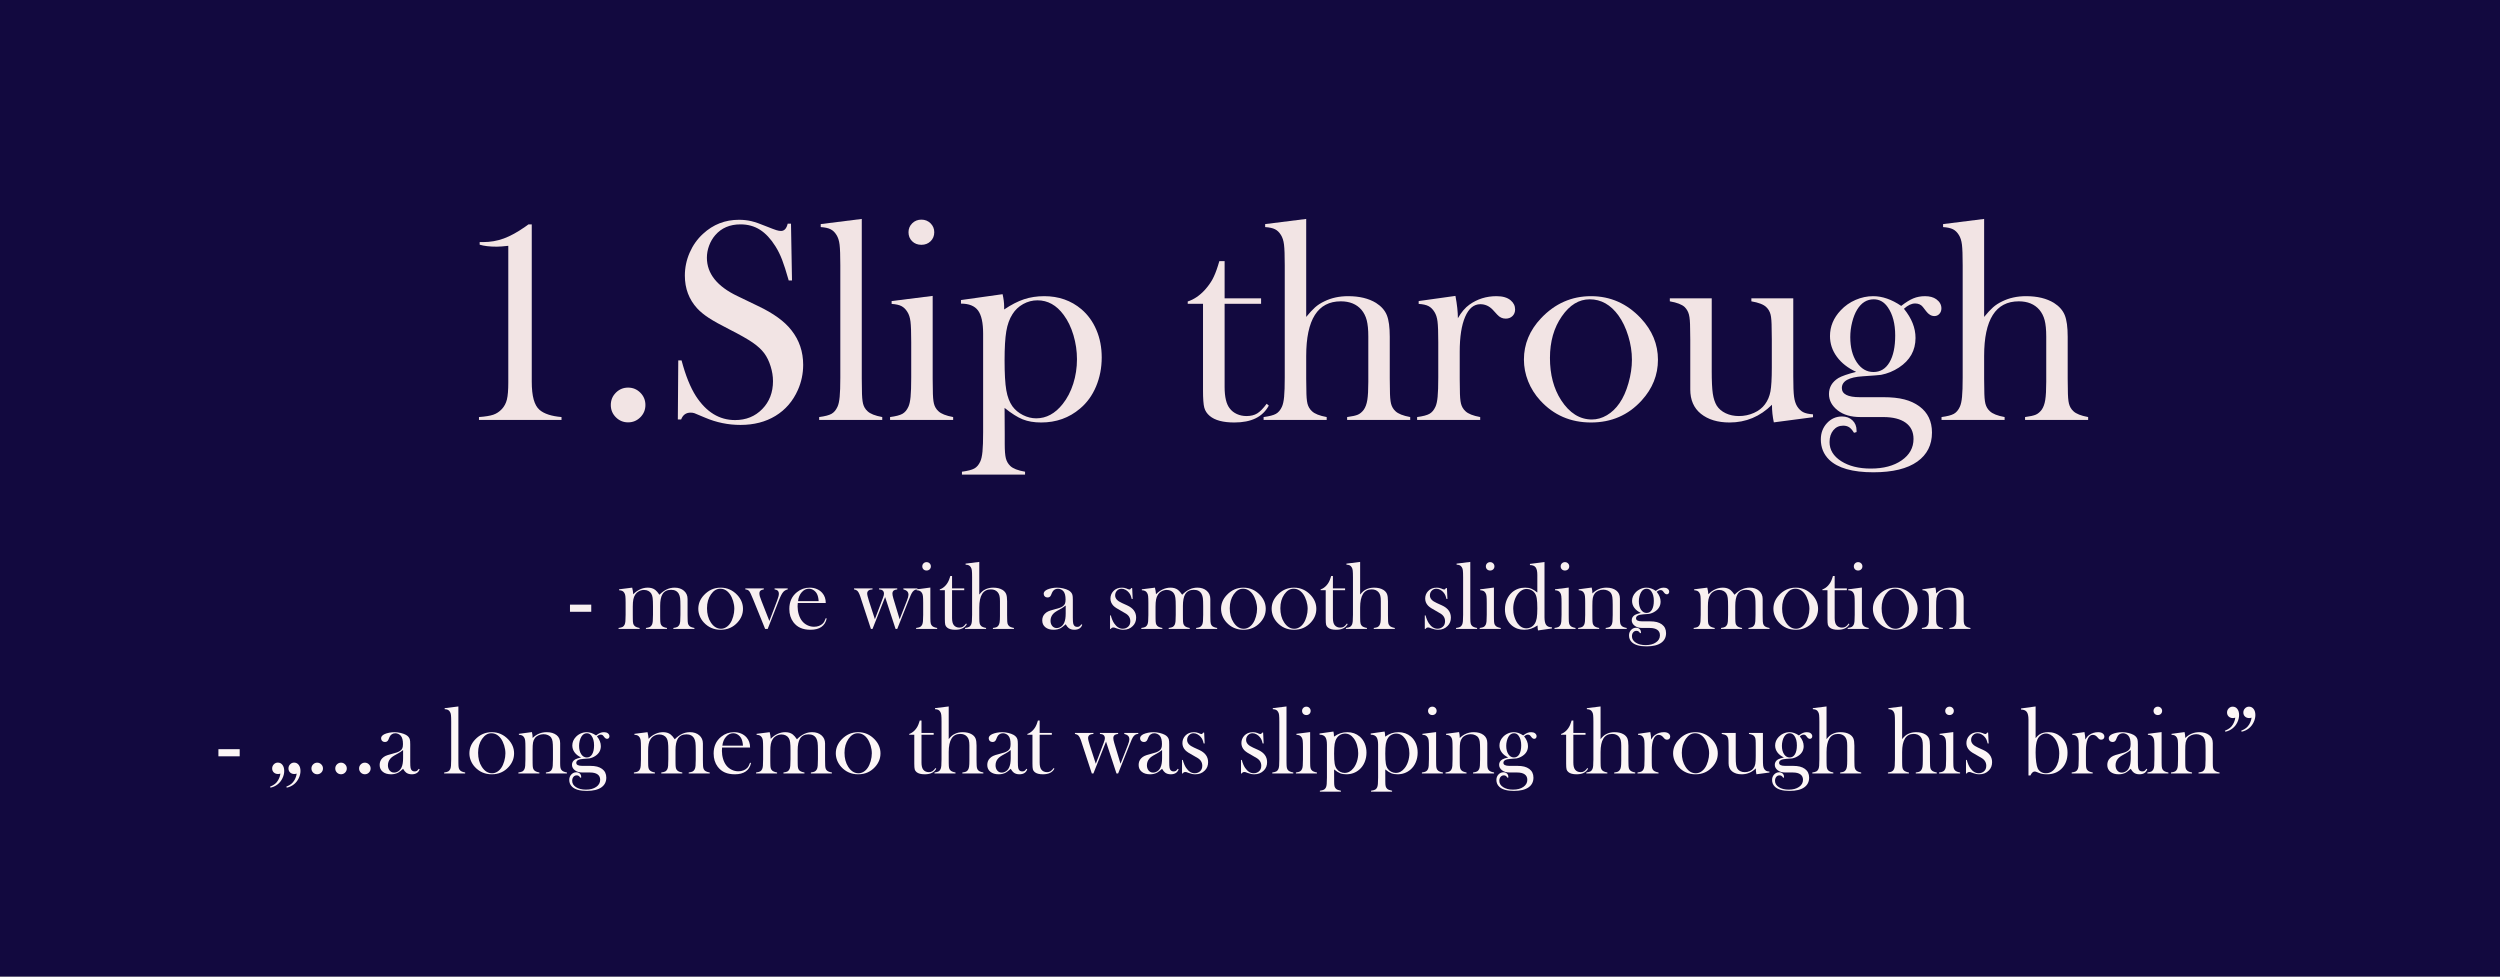 <?xml version="1.0" encoding="UTF-8"?>
<svg xmlns="http://www.w3.org/2000/svg" xmlns:xlink="http://www.w3.org/1999/xlink" width="1280pt" height="500pt" viewBox="0 0 1280 500" version="1.1">
<rect x="0" y="0" width="1280" height="500" fill="#808080" stroke="none"/>
<defs>
<g>
<symbol overflow="visible" id="glyph0-0">
<path style="stroke:none;" d="M 4.984 0 L 4.984 -99.969 L 44.969 -99.969 L 44.969 0 Z M 39.984 -4.984 L 39.984 -95 L 9.969 -95 L 9.969 -4.984 Z M 39.984 -4.984 "/>
</symbol>
<symbol overflow="visible" id="glyph0-1">
<path style="stroke:none;" d="M 41.094 -100.125 L 42.781 -100.125 L 42.781 -19.625 C 42.781 -15.863 43.109 -12.801 43.766 -10.438 C 44.422 -8.07 45.43 -6.301 46.797 -5.125 C 49.141 -3.125 52.879 -1.906 58.016 -1.469 L 58.016 0 L 15.75 0 L 15.75 -1.469 C 19.02 -1.707 21.473 -2.109 23.109 -2.672 C 24.742 -3.234 26.195 -4.195 27.469 -5.562 C 28.738 -6.938 29.602 -8.57 30.062 -10.469 C 30.531 -12.375 30.766 -15.281 30.766 -19.188 L 30.766 -89.141 C 28.172 -88.848 26.191 -88.703 24.828 -88.703 C 21.266 -88.703 18.359 -89.039 16.109 -89.719 L 16.109 -91.047 L 17.797 -91.047 C 21.555 -91.047 25.117 -91.664 28.484 -92.906 C 31.859 -94.156 35.523 -96.172 39.484 -98.953 Z M 41.094 -100.125 "/>
</symbol>
<symbol overflow="visible" id="glyph0-2">
<path style="stroke:none;" d="M 18.312 -16.547 C 20.75 -16.547 22.832 -15.68 24.562 -13.953 C 26.301 -12.223 27.172 -10.113 27.172 -7.625 C 27.172 -5.176 26.301 -3.082 24.562 -1.344 C 22.832 0.383 20.75 1.25 18.312 1.25 C 15.875 1.25 13.785 0.383 12.047 -1.344 C 10.316 -3.082 9.453 -5.176 9.453 -7.625 C 9.453 -10.113 10.316 -12.223 12.047 -13.953 C 13.785 -15.68 15.875 -16.547 18.312 -16.547 Z M 18.312 -16.547 "/>
</symbol>
<symbol overflow="visible" id="glyph0-3">
<path style="stroke:none;" d="M 7.172 -0.219 L 7.391 -30.469 L 9.078 -30.469 C 11.129 -22.75 13.57 -16.672 16.406 -12.234 C 21.727 -4.023 28.414 0.078 36.469 0.078 C 42.082 0.078 46.723 -1.801 50.391 -5.562 C 54.055 -9.32 55.891 -14.082 55.891 -19.844 C 55.891 -22.332 55.484 -24.867 54.672 -27.453 C 53.867 -30.047 52.785 -32.27 51.422 -34.125 C 50.004 -36.031 48.016 -37.863 45.453 -39.625 C 42.891 -41.383 38.969 -43.609 33.688 -46.297 C 29.051 -48.641 25.5 -50.613 23.031 -52.219 C 20.57 -53.832 18.582 -55.469 17.062 -57.125 C 12.863 -61.719 10.766 -67.312 10.766 -73.906 C 10.766 -77.957 11.582 -81.863 13.219 -85.625 C 14.852 -89.383 17.133 -92.602 20.062 -95.281 C 25.238 -100.07 31.367 -102.469 38.453 -102.469 C 40.742 -102.469 42.863 -102.234 44.812 -101.766 C 46.77 -101.305 49.383 -100.395 52.656 -99.031 C 55.102 -98.051 56.766 -97.426 57.641 -97.156 C 58.516 -96.883 59.297 -96.75 59.984 -96.75 C 61.691 -96.75 62.836 -97.992 63.422 -100.484 L 65.109 -100.484 L 65.625 -71.406 L 63.938 -71.406 C 62.625 -76.051 61.488 -79.602 60.531 -82.062 C 59.582 -84.531 58.445 -86.816 57.125 -88.922 C 54.738 -92.723 52.102 -95.539 49.219 -97.375 C 46.332 -99.207 43.016 -100.125 39.266 -100.125 C 33.797 -100.125 29.473 -98.27 26.297 -94.562 C 24.973 -93.039 23.93 -91.254 23.172 -89.203 C 22.422 -87.16 22.047 -85.113 22.047 -83.062 C 22.047 -74.906 27.297 -68.336 37.797 -63.359 L 48.125 -58.375 C 56.082 -54.613 61.816 -50.461 65.328 -45.922 C 69.336 -40.848 71.344 -34.941 71.344 -28.203 C 71.344 -23.703 70.438 -19.406 68.625 -15.312 C 66.082 -9.594 62.27 -5.18 57.188 -2.078 C 52.113 1.016 46.141 2.562 39.266 2.562 C 32.961 2.562 26.906 1.316 21.094 -1.172 C 18.062 -2.492 16.254 -3.25 15.672 -3.438 C 15.086 -3.633 14.43 -3.734 13.703 -3.734 C 11.359 -3.734 9.742 -2.562 8.859 -0.219 Z M 7.172 -0.219 "/>
</symbol>
<symbol overflow="visible" id="glyph0-4">
<path style="stroke:none;" d="M 2.781 -100.266 L 23.797 -102.906 L 23.797 -21.172 L 23.875 -15.594 C 23.875 -12.281 24.066 -9.852 24.453 -8.312 C 24.848 -6.77 25.609 -5.488 26.734 -4.469 C 28.098 -3.145 30.613 -2.145 34.281 -1.469 L 34.281 0 L 1.984 0 L 1.984 -1.469 C 4.91 -1.852 7.008 -2.398 8.281 -3.109 C 9.551 -3.816 10.578 -5.023 11.359 -6.734 C 11.891 -7.859 12.266 -9.555 12.484 -11.828 C 12.703 -14.098 12.812 -17.383 12.812 -21.688 L 12.812 -79.172 C 12.812 -84.148 12.688 -87.664 12.438 -89.719 C 12.195 -91.77 11.664 -93.43 10.844 -94.703 C 10.008 -96.066 9.004 -97.039 7.828 -97.625 C 6.66 -98.219 4.977 -98.586 2.781 -98.734 Z M 2.781 -100.266 "/>
</symbol>
<symbol overflow="visible" id="glyph0-5">
<path style="stroke:none;" d="M 2.781 -60.859 L 23.797 -63.5 L 23.797 -21.172 L 23.875 -15.594 C 23.875 -12.281 24.066 -9.852 24.453 -8.312 C 24.848 -6.77 25.609 -5.488 26.734 -4.469 C 28.098 -3.145 30.613 -2.145 34.281 -1.469 L 34.281 0 L 1.984 0 L 1.984 -1.469 C 4.91 -1.852 7.008 -2.398 8.281 -3.109 C 9.551 -3.816 10.578 -5.023 11.359 -6.734 C 11.891 -7.859 12.266 -9.555 12.484 -11.828 C 12.703 -14.098 12.812 -17.383 12.812 -21.688 L 12.812 -39.766 C 12.812 -44.797 12.688 -48.32 12.438 -50.344 C 12.195 -52.375 11.664 -54.023 10.844 -55.297 C 10.008 -56.66 9.004 -57.648 7.828 -58.266 C 6.66 -58.879 4.977 -59.258 2.781 -59.406 Z M 18.016 -89.656 C 16.109 -89.656 14.531 -90.266 13.281 -91.484 C 12.039 -92.703 11.422 -94.238 11.422 -96.094 C 11.422 -97.895 12.055 -99.422 13.328 -100.672 C 14.598 -101.922 16.16 -102.547 18.016 -102.547 C 19.867 -102.547 21.43 -101.922 22.703 -100.672 C 23.973 -99.422 24.609 -97.895 24.609 -96.094 C 24.609 -94.238 23.984 -92.703 22.734 -91.484 C 21.492 -90.266 19.922 -89.656 18.016 -89.656 Z M 18.016 -89.656 "/>
</symbol>
<symbol overflow="visible" id="glyph0-6">
<path style="stroke:none;" d="M 24.312 -6.156 L 24.391 7.328 L 24.391 12.375 C 24.391 15.695 24.582 18.125 24.969 19.656 C 25.363 21.195 26.125 22.504 27.25 23.578 C 28.613 24.898 31.129 25.879 34.797 26.516 L 34.797 27.984 L 2.484 27.984 L 2.484 26.516 C 5.422 26.117 7.52 25.578 8.781 24.891 C 10.051 24.211 11.078 23.02 11.859 21.312 C 12.398 20.188 12.781 18.477 13 16.188 C 13.219 13.895 13.328 10.625 13.328 6.375 L 13.328 -44.234 C 13.328 -49.754 12.457 -53.688 10.719 -56.031 C 8.988 -58.375 6.078 -59.547 1.984 -59.547 L 1.984 -61.375 L 23.297 -64.375 C 23.828 -62.031 24.094 -59.883 24.094 -57.938 L 24.094 -56.547 C 27.707 -58.984 31.098 -60.727 34.266 -61.781 C 37.441 -62.832 40.891 -63.359 44.609 -63.359 C 52.023 -63.359 58.367 -61.133 63.641 -56.688 C 66.961 -53.852 69.523 -50.312 71.328 -46.062 C 73.141 -41.82 74.047 -37.133 74.047 -32 C 74.047 -26.688 73.082 -21.734 71.156 -17.141 C 69.227 -12.547 66.484 -8.758 62.922 -5.781 C 57.348 -1.051 50.727 1.312 43.062 1.312 C 39.406 1.312 36.242 0.773 33.578 -0.297 C 30.922 -1.367 27.832 -3.32 24.312 -6.156 Z M 24.312 -30.469 C 24.312 -23.727 24.602 -18.648 25.188 -15.234 C 25.781 -11.816 26.832 -9.055 28.344 -6.953 C 29.707 -5.098 31.5 -3.609 33.719 -2.484 C 35.945 -1.367 38.207 -0.812 40.5 -0.812 C 45.676 -0.812 50.191 -3.25 54.047 -8.125 C 56.391 -11.062 58.195 -14.531 59.469 -18.531 C 60.738 -22.531 61.375 -26.707 61.375 -31.062 C 61.375 -35.258 60.773 -39.367 59.578 -43.391 C 58.379 -47.422 56.707 -50.879 54.562 -53.766 C 50.906 -58.742 46.438 -61.234 41.156 -61.234 C 38.57 -61.234 36.129 -60.598 33.828 -59.328 C 31.535 -58.055 29.707 -56.32 28.344 -54.125 C 26.832 -51.781 25.781 -48.863 25.188 -45.375 C 24.602 -41.883 24.312 -36.914 24.312 -30.469 Z M 24.312 -30.469 "/>
</symbol>
<symbol overflow="visible" id="glyph0-7">
<path style="stroke:none;" d=""/>
</symbol>
<symbol overflow="visible" id="glyph0-8">
<path style="stroke:none;" d="M 20.875 -62.25 L 39.547 -62.25 L 39.547 -59.469 L 20.875 -59.469 L 20.875 -16.844 C 20.875 -11.719 21.754 -8.055 23.516 -5.859 C 24.441 -4.641 25.66 -3.688 27.172 -3 C 28.68 -2.32 30.316 -1.984 32.078 -1.984 C 34.273 -1.984 36.102 -2.43 37.562 -3.328 C 39.031 -4.234 40.645 -5.883 42.406 -8.281 L 43.5 -7.328 C 41.895 -4.398 39.641 -2.227 36.734 -0.812 C 33.828 0.602 30.203 1.312 25.859 1.312 C 20.098 1.312 15.895 0.191 13.25 -2.047 C 11.844 -3.223 10.914 -4.629 10.469 -6.266 C 10.031 -7.898 9.812 -10.844 9.812 -15.094 L 9.812 -59.469 L 1.984 -59.469 L 1.984 -60.641 C 5.148 -61.672 8.078 -63.648 10.766 -66.578 C 12.379 -68.379 13.672 -70.172 14.641 -71.953 C 15.617 -73.742 16.551 -76.051 17.438 -78.875 L 18.172 -81.297 L 20.875 -81.297 Z M 20.875 -62.25 "/>
</symbol>
<symbol overflow="visible" id="glyph0-9">
<path style="stroke:none;" d="M 23.797 -102.906 L 23.797 -52.734 C 25.516 -54.836 27.031 -56.473 28.344 -57.641 C 29.664 -58.816 31.254 -59.844 33.109 -60.719 C 36.672 -62.477 40.723 -63.359 45.266 -63.359 C 51.023 -63.359 55.785 -62.207 59.547 -59.906 C 62.234 -58.195 64.078 -56.109 65.078 -53.641 C 66.078 -51.18 66.578 -47.484 66.578 -42.547 L 66.578 -21.172 L 66.656 -15.594 C 66.656 -12.281 66.848 -9.852 67.234 -8.312 C 67.629 -6.77 68.383 -5.488 69.5 -4.469 C 70.875 -3.145 73.391 -2.145 77.047 -1.469 L 77.047 0 L 44.75 0 L 44.75 -1.469 C 47.344 -1.812 49.188 -2.223 50.281 -2.703 C 51.375 -3.191 52.363 -4.023 53.25 -5.203 C 54.125 -6.422 54.734 -8.078 55.078 -10.172 C 55.422 -12.273 55.594 -15.379 55.594 -19.484 L 55.594 -42.703 C 55.594 -46.211 55.32 -48.992 54.781 -51.047 C 54.25 -53.098 53.348 -54.879 52.078 -56.391 C 49.586 -59.273 46.07 -60.719 41.531 -60.719 C 29.707 -60.719 23.797 -51.391 23.797 -32.734 L 23.797 -21.016 L 23.875 -15.594 C 23.875 -12.281 24.066 -9.852 24.453 -8.312 C 24.848 -6.77 25.609 -5.488 26.734 -4.469 C 28.098 -3.145 30.613 -2.145 34.281 -1.469 L 34.281 0 L 1.984 0 L 1.984 -1.469 C 4.91 -1.852 7.008 -2.398 8.281 -3.109 C 9.551 -3.816 10.578 -5.023 11.359 -6.734 C 11.891 -7.859 12.266 -9.555 12.484 -11.828 C 12.703 -14.098 12.812 -17.383 12.812 -21.688 L 12.812 -79.172 C 12.812 -84.148 12.688 -87.664 12.438 -89.719 C 12.195 -91.77 11.664 -93.43 10.844 -94.703 C 10.008 -96.066 9.004 -97.039 7.828 -97.625 C 6.66 -98.219 4.977 -98.586 2.781 -98.734 L 2.781 -100.266 Z M 23.797 -102.906 "/>
</symbol>
<symbol overflow="visible" id="glyph0-10">
<path style="stroke:none;" d="M 22.859 -52.078 C 24.609 -55.148 26.582 -57.469 28.781 -59.031 C 32.832 -61.914 37.445 -63.359 42.625 -63.359 C 45.801 -63.359 48.219 -62.648 49.875 -61.234 C 51.395 -59.961 52.156 -58.398 52.156 -56.547 C 52.156 -55.18 51.703 -54.055 50.797 -53.172 C 49.891 -52.297 48.727 -51.859 47.312 -51.859 C 45.656 -51.859 44.219 -52.539 43 -53.906 L 40.719 -56.391 C 38.914 -58.297 36.789 -59.25 34.344 -59.25 C 31.031 -59.25 28.441 -57.098 26.578 -52.797 C 24.723 -48.504 23.797 -42.523 23.797 -34.859 L 23.797 -21.172 L 23.875 -15.594 C 23.875 -12.281 24.066 -9.852 24.453 -8.312 C 24.848 -6.77 25.609 -5.488 26.734 -4.469 C 28.098 -3.145 30.613 -2.145 34.281 -1.469 L 34.281 0 L 1.984 0 L 1.984 -1.469 C 4.91 -1.852 7.008 -2.398 8.281 -3.109 C 9.551 -3.816 10.578 -5.023 11.359 -6.734 C 11.891 -7.859 12.266 -9.555 12.484 -11.828 C 12.703 -14.098 12.812 -17.383 12.812 -21.688 L 12.812 -39.766 C 12.812 -44.797 12.688 -48.32 12.438 -50.344 C 12.195 -52.375 11.664 -54.023 10.844 -55.297 C 10.008 -56.66 9.004 -57.648 7.828 -58.266 C 6.66 -58.879 4.977 -59.258 2.781 -59.406 L 2.781 -60.859 L 21.609 -63.5 C 22.441 -59.062 22.859 -55.254 22.859 -52.078 Z M 22.859 -52.078 "/>
</symbol>
<symbol overflow="visible" id="glyph0-11">
<path style="stroke:none;" d="M 4.469 -30.906 C 4.469 -38.82 7.395 -45.879 13.25 -52.078 C 20.383 -59.598 28.906 -63.359 38.812 -63.359 C 48.727 -63.359 57.227 -59.598 64.312 -52.078 C 70.164 -45.828 73.094 -38.742 73.094 -30.828 C 73.094 -23.016 70.312 -16.062 64.75 -9.969 C 57.914 -2.445 49.27 1.312 38.812 1.312 C 28.363 1.312 19.695 -2.445 12.812 -9.969 C 10.133 -12.895 8.07 -16.164 6.625 -19.781 C 5.188 -23.395 4.469 -27.102 4.469 -30.906 Z M 17.797 -31.719 C 17.797 -23.219 19.703 -16.016 23.516 -10.109 C 27.805 -3.516 33.055 -0.219 39.266 -0.219 C 41.898 -0.219 44.461 -0.945 46.953 -2.406 C 49.441 -3.875 51.586 -5.926 53.391 -8.562 C 55.297 -11.301 56.832 -14.734 58 -18.859 C 59.176 -22.984 59.766 -26.973 59.766 -30.828 C 59.766 -34.836 59.141 -38.879 57.891 -42.953 C 56.648 -47.035 54.977 -50.539 52.875 -53.469 C 48.875 -58.988 43.969 -61.75 38.156 -61.75 C 32.645 -61.75 27.883 -58.844 23.875 -53.031 C 19.82 -47.219 17.797 -40.113 17.797 -31.719 Z M 17.797 -31.719 "/>
</symbol>
<symbol overflow="visible" id="glyph0-12">
<path style="stroke:none;" d="M 54.719 1.25 C 54.082 -1.688 53.766 -4.691 53.766 -7.766 C 47.66 -1.711 40.43 1.312 32.078 1.312 C 25.973 1.312 21.066 -0.176 17.359 -3.156 C 13.742 -6.082 11.938 -10.227 11.938 -15.594 L 11.938 -41.094 L 11.859 -46.656 C 11.859 -49.977 11.66 -52.395 11.266 -53.906 C 10.879 -55.414 10.148 -56.707 9.078 -57.781 C 7.66 -59.102 5.125 -60.082 1.469 -60.719 L 1.469 -62.25 L 22.922 -62.25 L 22.922 -25.125 C 22.922 -19.895 23.102 -16.02 23.469 -13.5 C 23.844 -10.988 24.516 -8.93 25.484 -7.328 C 26.555 -5.66 28.094 -4.352 30.094 -3.406 C 32.102 -2.457 34.352 -1.984 36.844 -1.984 C 39.57 -1.984 42.133 -2.52 44.531 -3.594 C 46.926 -4.664 48.805 -6.129 50.172 -7.984 C 51.586 -9.891 52.523 -12.086 52.984 -14.578 C 53.453 -17.066 53.688 -21.164 53.688 -26.875 L 53.688 -41.234 L 53.609 -46.656 C 53.609 -49.977 53.426 -52.395 53.062 -53.906 C 52.695 -55.414 51.953 -56.707 50.828 -57.781 C 49.461 -59.102 46.926 -60.082 43.219 -60.719 L 43.219 -62.25 L 64.672 -62.25 L 64.672 -22.484 C 64.672 -17.453 64.805 -13.922 65.078 -11.891 C 65.348 -9.867 65.875 -8.223 66.656 -6.953 C 67.531 -5.586 68.551 -4.598 69.719 -3.984 C 70.895 -3.379 72.582 -3.004 74.781 -2.859 L 74.781 -1.391 Z M 54.719 1.25 "/>
</symbol>
<symbol overflow="visible" id="glyph0-13">
<path style="stroke:none;" d="M 20.281 6.219 L 18.969 6.594 C 18.133 5.227 17.301 4.273 16.469 3.734 C 15.645 3.203 14.625 2.938 13.406 2.938 C 11.352 2.938 9.68 3.719 8.391 5.281 C 7.098 6.844 6.453 8.867 6.453 11.359 C 6.453 15.305 8.426 18.551 12.375 21.094 C 16.332 23.633 21.391 24.906 27.547 24.906 C 34.086 24.906 39.367 23.5 43.391 20.688 C 47.422 17.883 49.438 14.234 49.438 9.734 C 49.438 6.129 48.094 3.359 45.406 1.422 C 42.719 -0.504 38.883 -1.469 33.906 -1.469 L 22.266 -1.469 C 17.484 -1.469 13.625 -2.586 10.688 -4.828 C 7.664 -7.172 6.156 -9.977 6.156 -13.25 C 6.156 -16.719 7.766 -19.453 10.984 -21.453 C 12.648 -22.43 15.676 -23.484 20.062 -24.609 C 15.82 -26.566 12.531 -29.145 10.188 -32.344 C 7.844 -35.539 6.672 -39.066 6.672 -42.922 C 6.672 -47.848 8.5 -52.242 12.156 -56.109 C 14.301 -58.398 16.836 -60.18 19.766 -61.453 C 22.703 -62.723 25.707 -63.359 28.781 -63.359 C 33.469 -63.359 38.254 -61.695 43.141 -58.375 C 45.43 -60.176 47.492 -61.457 49.328 -62.219 C 51.16 -62.977 53.148 -63.359 55.297 -63.359 C 57.691 -63.359 59.617 -62.844 61.078 -61.812 C 62.836 -60.539 63.719 -58.977 63.719 -57.125 C 63.719 -56 63.375 -55.055 62.688 -54.297 C 62.008 -53.547 61.156 -53.172 60.125 -53.172 C 58.562 -53.172 57.148 -54.004 55.891 -55.672 L 54.203 -57.859 C 53.273 -59.035 51.957 -59.625 50.25 -59.625 C 48.438 -59.625 46.531 -58.719 44.531 -56.906 C 48.488 -52.07 50.469 -47.094 50.469 -41.969 C 50.469 -35.57 47.633 -30.52 41.969 -26.812 C 39.133 -24.957 36.082 -23.711 32.812 -23.078 C 31.832 -22.93 28.734 -22.688 23.516 -22.344 C 16.336 -21.906 12.75 -19.898 12.75 -16.328 C 12.75 -13.203 15.801 -11.641 21.906 -11.641 L 33.984 -11.641 C 38.234 -11.641 41.82 -11.258 44.75 -10.5 C 47.676 -9.75 50.238 -8.566 52.438 -6.953 C 56.738 -3.785 58.891 0.68 58.891 6.453 C 58.891 12.797 56.398 17.75 51.422 21.312 C 46.285 24.977 38.766 26.812 28.859 26.812 C 18.211 26.812 10.664 24.66 6.219 20.359 C 3.395 17.578 1.984 14.113 1.984 9.969 C 1.984 6.688 3.031 3.91 5.125 1.641 C 7.227 -0.629 9.789 -1.766 12.812 -1.766 C 15.008 -1.766 16.801 -1.102 18.188 0.219 C 19.582 1.539 20.281 3.273 20.281 5.422 Z M 17.062 -42.406 C 17.062 -37.133 18.172 -32.836 20.391 -29.516 C 22.617 -26.191 25.469 -24.531 28.938 -24.531 C 32.445 -24.531 35.176 -26.176 37.125 -29.469 C 39.082 -32.77 40.062 -37.352 40.062 -43.219 C 40.062 -49.27 38.789 -54.102 36.25 -57.719 C 34.395 -60.406 32.004 -61.75 29.078 -61.75 C 25.555 -61.75 22.723 -59.988 20.578 -56.469 C 19.504 -54.707 18.648 -52.555 18.016 -50.016 C 17.379 -47.484 17.062 -44.945 17.062 -42.406 Z M 17.062 -42.406 "/>
</symbol>
<symbol overflow="visible" id="glyph1-0">
<path style="stroke:none;" d="M 1.656 0 L 1.656 -33.328 L 14.984 -33.328 L 14.984 0 Z M 13.328 -1.656 L 13.328 -31.672 L 3.328 -31.672 L 3.328 -1.656 Z M 13.328 -1.656 "/>
</symbol>
<symbol overflow="visible" id="glyph1-1">
<path style="stroke:none;" d="M 0.828 -12.422 L 11.719 -12.422 L 11.719 -8.766 L 0.828 -8.766 Z M 0.828 -12.422 "/>
</symbol>
<symbol overflow="visible" id="glyph1-2">
<path style="stroke:none;" d=""/>
</symbol>
<symbol overflow="visible" id="glyph1-3">
<path style="stroke:none;" d="M 7.625 -21.125 C 7.914 -19.977 8.098 -18.844 8.172 -17.719 C 9.203 -18.812 10.352 -19.648 11.625 -20.234 C 12.906 -20.828 14.238 -21.125 15.625 -21.125 C 17.156 -21.125 18.43 -20.734 19.453 -19.953 C 20.078 -19.473 20.785 -18.648 21.578 -17.484 C 22.816 -18.734 24.062 -19.648 25.312 -20.234 C 26.57 -20.828 27.926 -21.125 29.375 -21.125 C 31.32 -21.125 32.91 -20.586 34.141 -19.516 C 35.367 -18.453 35.984 -17.055 35.984 -15.328 L 35.984 -7.062 L 36.016 -5.203 C 36.016 -4.098 36.078 -3.285 36.203 -2.766 C 36.336 -2.254 36.582 -1.828 36.938 -1.484 C 37.406 -1.047 38.254 -0.711 39.484 -0.484 L 39.484 0 L 28.719 0 L 28.719 -0.484 C 29.688 -0.617 30.379 -0.801 30.797 -1.031 C 31.211 -1.27 31.562 -1.676 31.844 -2.25 C 32.02 -2.625 32.145 -3.188 32.219 -3.938 C 32.289 -4.695 32.328 -5.785 32.328 -7.203 L 32.328 -11.859 C 32.328 -13.672 32.27 -14.988 32.156 -15.812 C 32.039 -16.645 31.82 -17.352 31.5 -17.938 C 30.727 -19.32 29.41 -20.016 27.547 -20.016 C 25.523 -20.016 24.055 -19.27 23.141 -17.781 C 22.348 -16.488 21.953 -14.484 21.953 -11.766 L 21.953 -7.062 L 21.969 -5.203 C 21.969 -4.098 22.031 -3.285 22.156 -2.766 C 22.289 -2.254 22.539 -1.828 22.906 -1.484 C 23.352 -1.047 24.195 -0.711 25.438 -0.484 L 25.438 0 L 14.672 0 L 14.672 -0.484 C 15.648 -0.617 16.348 -0.801 16.766 -1.031 C 17.18 -1.27 17.523 -1.676 17.797 -2.25 C 17.973 -2.625 18.098 -3.188 18.172 -3.938 C 18.242 -4.695 18.281 -5.785 18.281 -7.203 L 18.281 -11.719 C 18.281 -13.625 18.219 -15.02 18.094 -15.906 C 17.977 -16.789 17.75 -17.508 17.406 -18.062 C 17.051 -18.656 16.547 -19.117 15.891 -19.453 C 15.242 -19.785 14.516 -19.953 13.703 -19.953 C 12.773 -19.953 11.898 -19.727 11.078 -19.281 C 10.266 -18.844 9.625 -18.25 9.156 -17.5 C 8.719 -16.832 8.406 -16.031 8.219 -15.094 C 8.031 -14.164 7.938 -12.957 7.938 -11.469 L 7.938 -7 L 7.953 -5.203 C 7.953 -4.098 8.016 -3.285 8.141 -2.766 C 8.273 -2.254 8.531 -1.828 8.906 -1.484 C 9.363 -1.047 10.203 -0.711 11.422 -0.484 L 11.422 0 L 0.656 0 L 0.656 -0.484 C 1.633 -0.617 2.332 -0.801 2.75 -1.031 C 3.176 -1.27 3.52 -1.676 3.781 -2.25 C 3.957 -2.625 4.082 -3.188 4.156 -3.938 C 4.227 -4.695 4.266 -5.797 4.266 -7.234 L 4.266 -13.25 C 4.266 -14.926 4.223 -16.102 4.141 -16.781 C 4.066 -17.457 3.891 -18.008 3.609 -18.438 C 3.336 -18.883 3.004 -19.211 2.609 -19.422 C 2.223 -19.629 1.66 -19.754 0.922 -19.797 L 0.922 -20.281 Z M 7.625 -21.125 "/>
</symbol>
<symbol overflow="visible" id="glyph1-4">
<path style="stroke:none;" d="M 1.484 -10.297 C 1.484 -12.941 2.461 -15.297 4.422 -17.359 C 6.797 -19.867 9.633 -21.125 12.938 -21.125 C 16.238 -21.125 19.07 -19.867 21.438 -17.359 C 23.383 -15.273 24.359 -12.914 24.359 -10.281 C 24.359 -7.676 23.43 -5.359 21.578 -3.328 C 19.305 -0.816 16.426 0.438 12.938 0.438 C 9.457 0.438 6.566 -0.816 4.266 -3.328 C 3.379 -4.297 2.691 -5.383 2.203 -6.594 C 1.723 -7.801 1.484 -9.035 1.484 -10.297 Z M 5.938 -10.578 C 5.938 -7.742 6.57 -5.344 7.844 -3.375 C 9.27 -1.176 11.02 -0.078 13.094 -0.078 C 13.969 -0.078 14.816 -0.316 15.641 -0.797 C 16.473 -1.285 17.191 -1.973 17.797 -2.859 C 18.43 -3.766 18.941 -4.906 19.328 -6.281 C 19.723 -7.656 19.922 -8.988 19.922 -10.281 C 19.922 -11.613 19.711 -12.957 19.297 -14.312 C 18.879 -15.676 18.32 -16.848 17.625 -17.828 C 16.289 -19.66 14.656 -20.578 12.719 -20.578 C 10.883 -20.578 9.297 -19.609 7.953 -17.672 C 6.609 -15.734 5.938 -13.367 5.938 -10.578 Z M 5.938 -10.578 "/>
</symbol>
<symbol overflow="visible" id="glyph1-5">
<path style="stroke:none;" d="M -0.344 -20.75 L 9.109 -20.75 L 9.109 -20.234 C 8.391 -20.086 7.898 -19.926 7.641 -19.75 C 7.117 -19.426 6.859 -18.906 6.859 -18.188 C 6.859 -17.75 6.938 -17.234 7.094 -16.641 C 7.258 -16.055 7.566 -15.207 8.016 -14.094 L 11.969 -4.047 L 15.938 -14.5 C 16.531 -16.051 16.828 -17.195 16.828 -17.938 C 16.828 -18.758 16.57 -19.359 16.062 -19.734 C 15.801 -19.922 15.32 -20.086 14.625 -20.234 L 14.625 -20.75 L 21.359 -20.75 L 21.359 -20.234 C 20.453 -20.004 19.723 -19.598 19.172 -19.016 C 18.461 -18.285 17.656 -16.75 16.75 -14.406 L 11.109 0 L 9.797 0 L 3.656 -15.141 C 2.719 -17.461 2.047 -18.867 1.641 -19.359 C 1.41 -19.617 1.156 -19.812 0.875 -19.938 C 0.602 -20.062 0.195 -20.16 -0.344 -20.234 Z M -0.344 -20.75 "/>
</symbol>
<symbol overflow="visible" id="glyph1-6">
<path style="stroke:none;" d="M 5.812 -13.281 C 5.75 -12.477 5.719 -11.898 5.719 -11.547 C 5.719 -10.129 5.922 -8.742 6.328 -7.391 C 6.742 -6.047 7.312 -4.926 8.031 -4.031 C 8.758 -3.113 9.664 -2.395 10.75 -1.875 C 11.832 -1.352 12.969 -1.094 14.156 -1.094 C 15.039 -1.094 15.875 -1.238 16.656 -1.531 C 17.445 -1.832 18.102 -2.242 18.625 -2.766 C 19.207 -3.328 19.711 -4.238 20.141 -5.5 L 20.625 -5.328 C 20.207 -3.422 19.301 -1.984 17.906 -1.016 C 16.52 -0.047 14.672 0.438 12.359 0.438 C 10.348 0.438 8.625 0.117 7.188 -0.516 C 5.758 -1.148 4.551 -2.125 3.562 -3.438 C 2.176 -5.281 1.484 -7.547 1.484 -10.234 C 1.484 -13.891 2.797 -16.758 5.422 -18.844 C 7.328 -20.363 9.5 -21.125 11.938 -21.125 C 13.238 -21.125 14.441 -20.891 15.547 -20.422 C 16.66 -19.961 17.598 -19.289 18.359 -18.406 C 19.547 -17.039 20.141 -15.332 20.141 -13.281 Z M 16.5 -14.234 C 16.383 -15.859 16.082 -17.113 15.594 -18 C 15.156 -18.789 14.57 -19.414 13.844 -19.875 C 13.113 -20.344 12.332 -20.578 11.5 -20.578 C 10.102 -20.578 8.879 -19.973 7.828 -18.766 C 6.773 -17.566 6.148 -16.055 5.953 -14.234 Z M 16.5 -14.234 "/>
</symbol>
<symbol overflow="visible" id="glyph1-7">
<path style="stroke:none;" d="M -0.438 -20.75 L 9.031 -20.75 L 9.031 -20.234 C 7.207 -20.141 6.297 -19.43 6.297 -18.109 C 6.297 -17.461 6.625 -16.113 7.281 -14.062 L 10.25 -4.953 L 14.406 -15.969 C 14.727 -16.812 14.891 -17.492 14.891 -18.016 C 14.891 -19.422 14.047 -20.16 12.359 -20.234 L 12.359 -20.75 L 21.688 -20.75 L 21.688 -20.234 C 20.883 -20.117 20.32 -19.953 20 -19.734 C 19.477 -19.367 19.219 -18.828 19.219 -18.109 C 19.219 -17.547 19.367 -16.742 19.672 -15.703 L 22.906 -4.953 L 26.703 -14.625 C 27.191 -15.875 27.438 -16.828 27.438 -17.484 C 27.438 -18.359 27.129 -19.031 26.516 -19.5 C 26.203 -19.758 25.641 -20.004 24.828 -20.234 L 24.828 -20.75 L 32 -20.75 L 32 -20.234 C 31.301 -20.234 30.676 -20.008 30.125 -19.562 C 29.77 -19.281 29.43 -18.859 29.109 -18.297 C 28.797 -17.734 28.422 -16.891 27.984 -15.766 L 27.469 -14.531 L 21.688 0 L 20.828 0 L 15.484 -16.312 L 9.031 0 L 8.203 0 L 3.344 -14.797 L 2.766 -16.578 C 2.223 -18.191 1.664 -19.207 1.094 -19.625 C 0.77 -19.883 0.258 -20.086 -0.438 -20.234 Z M -0.438 -20.75 "/>
</symbol>
<symbol overflow="visible" id="glyph1-8">
<path style="stroke:none;" d="M 0.922 -20.281 L 7.938 -21.172 L 7.938 -7.062 L 7.953 -5.203 C 7.953 -4.098 8.016 -3.285 8.141 -2.766 C 8.273 -2.254 8.531 -1.828 8.906 -1.484 C 9.363 -1.047 10.203 -0.711 11.422 -0.484 L 11.422 0 L 0.656 0 L 0.656 -0.484 C 1.633 -0.617 2.332 -0.801 2.75 -1.031 C 3.176 -1.27 3.52 -1.676 3.781 -2.25 C 3.957 -2.625 4.082 -3.188 4.156 -3.938 C 4.227 -4.695 4.266 -5.797 4.266 -7.234 L 4.266 -13.25 C 4.266 -14.926 4.223 -16.102 4.141 -16.781 C 4.066 -17.457 3.891 -18.008 3.609 -18.438 C 3.336 -18.883 3.004 -19.211 2.609 -19.422 C 2.223 -19.629 1.66 -19.754 0.922 -19.797 Z M 6 -29.891 C 5.363 -29.891 4.836 -30.094 4.422 -30.5 C 4.016 -30.906 3.812 -31.414 3.812 -32.031 C 3.812 -32.633 4.02 -33.145 4.438 -33.562 C 4.863 -33.977 5.383 -34.188 6 -34.188 C 6.625 -34.188 7.145 -33.977 7.562 -33.562 C 7.988 -33.145 8.203 -32.633 8.203 -32.031 C 8.203 -31.414 7.992 -30.906 7.578 -30.5 C 7.16 -30.094 6.633 -29.891 6 -29.891 Z M 6 -29.891 "/>
</symbol>
<symbol overflow="visible" id="glyph1-9">
<path style="stroke:none;" d="M 6.953 -20.75 L 13.188 -20.75 L 13.188 -19.828 L 6.953 -19.828 L 6.953 -5.609 C 6.953 -3.898 7.25 -2.68 7.844 -1.953 C 8.145 -1.547 8.547 -1.227 9.047 -1 C 9.555 -0.77 10.102 -0.656 10.688 -0.656 C 11.426 -0.656 12.035 -0.805 12.516 -1.109 C 13.004 -1.41 13.547 -1.961 14.141 -2.766 L 14.5 -2.438 C 13.969 -1.469 13.219 -0.742 12.25 -0.266 C 11.281 0.203 10.07 0.438 8.625 0.438 C 6.695 0.438 5.297 0.062 4.422 -0.688 C 3.953 -1.07 3.641 -1.535 3.484 -2.078 C 3.336 -2.629 3.266 -3.613 3.266 -5.031 L 3.266 -19.828 L 0.656 -19.828 L 0.656 -20.219 C 1.719 -20.562 2.695 -21.219 3.594 -22.188 C 4.125 -22.789 4.551 -23.391 4.875 -23.984 C 5.207 -24.578 5.52 -25.348 5.812 -26.297 L 6.062 -27.094 L 6.953 -27.094 Z M 6.953 -20.75 "/>
</symbol>
<symbol overflow="visible" id="glyph1-10">
<path style="stroke:none;" d="M 7.938 -34.297 L 7.938 -17.578 C 8.508 -18.273 9.016 -18.816 9.453 -19.203 C 9.891 -19.598 10.414 -19.941 11.031 -20.234 C 12.219 -20.828 13.57 -21.125 15.094 -21.125 C 17.008 -21.125 18.594 -20.738 19.844 -19.969 C 20.738 -19.395 21.352 -18.695 21.688 -17.875 C 22.02 -17.062 22.188 -15.832 22.188 -14.188 L 22.188 -7.062 L 22.219 -5.203 C 22.219 -4.098 22.281 -3.285 22.406 -2.766 C 22.539 -2.254 22.797 -1.828 23.172 -1.484 C 23.629 -1.047 24.469 -0.711 25.688 -0.484 L 25.688 0 L 14.922 0 L 14.922 -0.484 C 15.785 -0.598 16.398 -0.734 16.766 -0.891 C 17.129 -1.055 17.457 -1.336 17.75 -1.734 C 18.039 -2.141 18.242 -2.691 18.359 -3.391 C 18.473 -4.086 18.531 -5.125 18.531 -6.5 L 18.531 -14.234 C 18.531 -15.398 18.441 -16.328 18.266 -17.016 C 18.086 -17.703 17.785 -18.297 17.359 -18.797 C 16.523 -19.754 15.352 -20.234 13.844 -20.234 C 9.906 -20.234 7.938 -17.125 7.938 -10.906 L 7.938 -7 L 7.953 -5.203 C 7.953 -4.098 8.016 -3.285 8.141 -2.766 C 8.273 -2.254 8.531 -1.828 8.906 -1.484 C 9.363 -1.047 10.203 -0.711 11.422 -0.484 L 11.422 0 L 0.656 0 L 0.656 -0.484 C 1.633 -0.617 2.332 -0.801 2.75 -1.031 C 3.176 -1.27 3.52 -1.676 3.781 -2.25 C 3.957 -2.625 4.082 -3.188 4.156 -3.938 C 4.227 -4.695 4.266 -5.797 4.266 -7.234 L 4.266 -26.391 C 4.266 -28.047 4.223 -29.219 4.141 -29.906 C 4.066 -30.594 3.891 -31.145 3.609 -31.562 C 3.336 -32.02 3.004 -32.348 2.609 -32.547 C 2.223 -32.742 1.66 -32.863 0.922 -32.906 L 0.922 -33.422 Z M 7.938 -34.297 "/>
</symbol>
<symbol overflow="visible" id="glyph1-11">
<path style="stroke:none;" d="M 21.531 -2.375 L 21.953 -2.125 C 21.359 -0.414 20.016 0.438 17.922 0.438 C 16.766 0.438 15.805 0.148 15.047 -0.422 C 14.535 -0.797 14.016 -1.445 13.484 -2.375 C 12.391 -1.395 11.566 -0.75 11.016 -0.438 C 9.953 0.145 8.723 0.438 7.328 0.438 C 5.535 0.438 4.113 0.004 3.062 -0.859 C 2.008 -1.723 1.484 -2.883 1.484 -4.344 C 1.484 -5.695 1.914 -6.828 2.781 -7.734 C 3.27 -8.242 3.832 -8.648 4.469 -8.953 C 5.102 -9.254 6.023 -9.555 7.234 -9.859 C 8.641 -10.223 9.68 -10.523 10.359 -10.766 C 11.035 -11.016 11.602 -11.305 12.062 -11.641 C 12.582 -12.016 12.938 -12.453 13.125 -12.953 C 13.32 -13.461 13.422 -14.164 13.422 -15.062 C 13.422 -16.969 13.066 -18.359 12.359 -19.234 C 12.023 -19.641 11.602 -19.961 11.094 -20.203 C 10.582 -20.453 10.051 -20.578 9.5 -20.578 C 8.832 -20.578 8.238 -20.406 7.719 -20.062 C 7.195 -19.727 6.805 -19.258 6.547 -18.656 L 5.938 -17.234 C 5.602 -16.473 5.016 -16.094 4.172 -16.094 C 3.617 -16.094 3.156 -16.273 2.781 -16.641 C 2.406 -17.004 2.219 -17.461 2.219 -18.016 C 2.219 -18.848 2.805 -19.551 3.984 -20.125 C 4.617 -20.414 5.398 -20.656 6.328 -20.844 C 7.266 -21.031 8.18 -21.125 9.078 -21.125 C 10.086 -21.125 11.141 -20.992 12.234 -20.734 C 13.328 -20.473 14.238 -20.141 14.969 -19.734 C 16.02 -19.129 16.676 -18.348 16.938 -17.391 C 17.07 -16.898 17.141 -16.078 17.141 -14.922 L 17.141 -5.891 C 17.141 -4.359 17.203 -3.316 17.328 -2.766 C 17.609 -1.609 18.281 -1.031 19.344 -1.031 C 19.844 -1.031 20.234 -1.117 20.516 -1.297 C 20.805 -1.473 21.145 -1.832 21.531 -2.375 Z M 13.484 -11.984 C 12.598 -11.254 11.629 -10.613 10.578 -10.062 C 9.391 -9.426 8.566 -8.941 8.109 -8.609 C 7.648 -8.285 7.234 -7.898 6.859 -7.453 C 6.098 -6.504 5.719 -5.406 5.719 -4.156 C 5.719 -3.082 6.016 -2.191 6.609 -1.484 C 7.203 -0.785 7.953 -0.438 8.859 -0.438 C 9.66 -0.438 10.414 -0.68 11.125 -1.172 C 11.832 -1.672 12.363 -2.336 12.719 -3.172 C 13.227 -4.266 13.484 -5.844 13.484 -7.906 Z M 13.484 -11.984 "/>
</symbol>
<symbol overflow="visible" id="glyph1-12">
<path style="stroke:none;" d="M 2.344 0 L 2.344 -6.906 L 2.734 -6.906 C 3.191 -5.219 3.758 -3.867 4.438 -2.859 C 5.695 -1.016 7.164 -0.094 8.844 -0.094 C 9.863 -0.094 10.75 -0.406 11.5 -1.031 C 12.312 -1.707 12.719 -2.676 12.719 -3.938 C 12.719 -4.957 12.426 -5.848 11.844 -6.609 C 11.52 -7.023 11.109 -7.398 10.609 -7.734 C 10.109 -8.078 9.273 -8.562 8.109 -9.188 C 6.055 -10.27 4.688 -11.18 4 -11.922 C 3.031 -12.961 2.547 -14.164 2.547 -15.531 C 2.547 -16.988 3.031 -18.25 4 -19.312 C 5.125 -20.52 6.613 -21.125 8.469 -21.125 C 9.301 -21.125 10.078 -20.973 10.797 -20.672 L 11.625 -20.312 C 11.883 -20.219 12.113 -20.172 12.312 -20.172 C 12.613 -20.172 12.906 -20.414 13.188 -20.906 L 13.672 -20.906 L 13.938 -15.359 L 13.422 -15.359 C 13.242 -16.141 13.051 -16.766 12.844 -17.234 C 12.645 -17.703 12.359 -18.16 11.984 -18.609 C 11.484 -19.223 10.898 -19.703 10.234 -20.047 C 9.566 -20.398 8.906 -20.578 8.25 -20.578 C 7.344 -20.578 6.566 -20.25 5.922 -19.594 C 5.273 -18.938 4.953 -18.125 4.953 -17.156 C 4.953 -16.363 5.238 -15.645 5.812 -15 C 6.395 -14.352 7.289 -13.766 8.5 -13.234 L 11.078 -12.062 C 12.629 -11.363 13.785 -10.492 14.547 -9.453 C 15.316 -8.41 15.703 -7.18 15.703 -5.766 C 15.703 -4.055 15.145 -2.641 14.031 -1.516 C 12.77 -0.211 11.145 0.438 9.156 0.438 C 8.082 0.438 6.992 0.223 5.891 -0.203 C 5.172 -0.473 4.738 -0.629 4.594 -0.672 C 4.445 -0.711 4.258 -0.734 4.031 -0.734 C 3.457 -0.734 3.023 -0.488 2.734 0 Z M 2.344 0 "/>
</symbol>
<symbol overflow="visible" id="glyph1-13">
<path style="stroke:none;" d="M 0.922 -33.422 L 7.938 -34.297 L 7.938 -7.062 L 7.953 -5.203 C 7.953 -4.098 8.016 -3.285 8.141 -2.766 C 8.273 -2.254 8.531 -1.828 8.906 -1.484 C 9.363 -1.047 10.203 -0.711 11.422 -0.484 L 11.422 0 L 0.656 0 L 0.656 -0.484 C 1.633 -0.617 2.332 -0.801 2.75 -1.031 C 3.176 -1.27 3.52 -1.676 3.781 -2.25 C 3.957 -2.625 4.082 -3.188 4.156 -3.938 C 4.227 -4.695 4.266 -5.797 4.266 -7.234 L 4.266 -26.391 C 4.266 -28.047 4.223 -29.219 4.141 -29.906 C 4.066 -30.594 3.891 -31.145 3.609 -31.562 C 3.336 -32.02 3.004 -32.348 2.609 -32.547 C 2.223 -32.742 1.66 -32.863 0.922 -32.906 Z M 0.922 -33.422 "/>
</symbol>
<symbol overflow="visible" id="glyph1-14">
<path style="stroke:none;" d="M 18.406 0.781 C 18.25 -0.02 18.172 -0.867 18.172 -1.766 C 16.961 -0.984 15.82 -0.422 14.75 -0.078 C 13.688 0.266 12.547 0.438 11.328 0.438 C 8.859 0.438 6.742 -0.301 4.984 -1.781 C 3.859 -2.727 2.992 -3.91 2.391 -5.328 C 1.785 -6.754 1.484 -8.316 1.484 -10.016 C 1.484 -11.805 1.805 -13.461 2.453 -14.984 C 3.109 -16.504 4.023 -17.77 5.203 -18.781 C 7.055 -20.344 9.258 -21.125 11.812 -21.125 C 13.051 -21.125 14.109 -20.941 14.984 -20.578 C 15.867 -20.223 16.895 -19.57 18.062 -18.625 L 18.062 -27.688 C 18.062 -29.457 17.77 -30.734 17.188 -31.516 C 16.602 -32.297 15.633 -32.688 14.281 -32.688 L 14.281 -33.281 L 21.734 -34.234 L 21.734 -5.938 C 21.734 -4.094 22.023 -2.781 22.609 -2 C 23.191 -1.219 24.16 -0.828 25.516 -0.828 L 25.516 -0.219 Z M 18.062 -10.547 C 18.062 -12.805 17.961 -14.5 17.766 -15.625 C 17.578 -16.758 17.227 -17.688 16.719 -18.406 C 16.281 -19.031 15.691 -19.523 14.953 -19.891 C 14.211 -20.266 13.453 -20.453 12.672 -20.453 C 10.93 -20.453 9.426 -19.641 8.156 -18.016 C 7.383 -17.035 6.785 -15.867 6.359 -14.516 C 5.93 -13.172 5.719 -11.785 5.719 -10.359 C 5.719 -8.953 5.922 -7.578 6.328 -6.234 C 6.734 -4.891 7.285 -3.738 7.984 -2.781 C 9.203 -1.125 10.695 -0.297 12.469 -0.297 C 13.32 -0.297 14.129 -0.504 14.891 -0.922 C 15.66 -1.348 16.281 -1.938 16.75 -2.688 C 17.238 -3.469 17.578 -4.43 17.766 -5.578 C 17.961 -6.723 18.062 -8.379 18.062 -10.547 Z M 18.062 -10.547 "/>
</symbol>
<symbol overflow="visible" id="glyph1-15">
<path style="stroke:none;" d="M 7.594 -21.172 C 7.82 -20.223 7.938 -19.344 7.938 -18.531 L 7.938 -18.141 C 9.957 -20.129 12.359 -21.125 15.141 -21.125 C 17.223 -21.125 18.898 -20.633 20.172 -19.656 C 21.422 -18.695 22.047 -17.328 22.047 -15.547 L 22.047 -5.203 C 22.047 -4.098 22.109 -3.285 22.234 -2.766 C 22.367 -2.254 22.625 -1.828 23 -1.484 C 23.457 -1.047 24.297 -0.711 25.516 -0.484 L 25.516 0 L 14.75 0 L 14.75 -0.484 C 15.727 -0.617 16.426 -0.801 16.844 -1.031 C 17.27 -1.27 17.613 -1.676 17.875 -2.25 C 18.051 -2.625 18.176 -3.188 18.25 -3.938 C 18.32 -4.695 18.359 -5.785 18.359 -7.203 L 18.359 -12.375 C 18.359 -14.156 18.297 -15.457 18.172 -16.281 C 18.055 -17.113 17.828 -17.781 17.484 -18.281 C 17.109 -18.852 16.566 -19.297 15.859 -19.609 C 15.16 -19.93 14.391 -20.094 13.547 -20.094 C 12.641 -20.094 11.789 -19.91 11 -19.547 C 10.207 -19.191 9.582 -18.707 9.125 -18.094 C 8.645 -17.438 8.328 -16.695 8.172 -15.875 C 8.016 -15.062 7.938 -13.703 7.938 -11.797 L 7.938 -7 L 7.953 -5.203 C 7.953 -4.098 8.016 -3.285 8.141 -2.766 C 8.273 -2.254 8.531 -1.828 8.906 -1.484 C 9.363 -1.047 10.203 -0.711 11.422 -0.484 L 11.422 0 L 0.656 0 L 0.656 -0.484 C 1.633 -0.617 2.332 -0.801 2.75 -1.031 C 3.176 -1.27 3.52 -1.676 3.781 -2.25 C 3.957 -2.625 4.082 -3.188 4.156 -3.938 C 4.227 -4.695 4.266 -5.797 4.266 -7.234 L 4.266 -13.25 C 4.266 -14.926 4.223 -16.102 4.141 -16.781 C 4.066 -17.457 3.891 -18.008 3.609 -18.438 C 3.336 -18.883 3.004 -19.211 2.609 -19.422 C 2.223 -19.629 1.66 -19.754 0.922 -19.797 L 0.922 -20.281 Z M 7.594 -21.172 "/>
</symbol>
<symbol overflow="visible" id="glyph1-16">
<path style="stroke:none;" d="M 6.766 2.078 L 6.328 2.203 C 6.047 1.742 5.766 1.426 5.484 1.25 C 5.211 1.07 4.875 0.984 4.469 0.984 C 3.781 0.984 3.223 1.242 2.797 1.766 C 2.367 2.285 2.156 2.957 2.156 3.781 C 2.156 5.102 2.812 6.188 4.125 7.031 C 5.445 7.875 7.133 8.297 9.188 8.297 C 11.363 8.297 13.125 7.828 14.469 6.891 C 15.812 5.961 16.484 4.75 16.484 3.25 C 16.484 2.039 16.035 1.113 15.141 0.469 C 14.242 -0.164 12.961 -0.484 11.297 -0.484 L 7.422 -0.484 C 5.828 -0.484 4.539 -0.859 3.562 -1.609 C 2.551 -2.391 2.047 -3.328 2.047 -4.422 C 2.047 -5.578 2.582 -6.488 3.656 -7.156 C 4.219 -7.477 5.227 -7.828 6.688 -8.203 C 5.27 -8.859 4.172 -9.719 3.391 -10.781 C 2.609 -11.844 2.219 -13.02 2.219 -14.312 C 2.219 -15.945 2.828 -17.41 4.047 -18.703 C 4.766 -19.461 5.613 -20.055 6.594 -20.484 C 7.57 -20.91 8.57 -21.125 9.594 -21.125 C 11.156 -21.125 12.75 -20.566 14.375 -19.453 C 15.145 -20.055 15.832 -20.484 16.438 -20.734 C 17.051 -20.992 17.719 -21.125 18.438 -21.125 C 19.227 -21.125 19.867 -20.953 20.359 -20.609 C 20.941 -20.18 21.234 -19.66 21.234 -19.047 C 21.234 -18.672 21.117 -18.352 20.891 -18.094 C 20.672 -17.844 20.391 -17.719 20.047 -17.719 C 19.523 -17.719 19.051 -18 18.625 -18.562 L 18.062 -19.281 C 17.758 -19.676 17.32 -19.875 16.75 -19.875 C 16.145 -19.875 15.508 -19.57 14.844 -18.969 C 16.164 -17.352 16.828 -15.691 16.828 -13.984 C 16.828 -11.859 15.879 -10.176 13.984 -8.938 C 13.047 -8.32 12.031 -7.906 10.938 -7.688 C 10.613 -7.645 9.582 -7.566 7.844 -7.453 C 5.445 -7.305 4.25 -6.633 4.25 -5.438 C 4.25 -4.395 5.266 -3.875 7.297 -3.875 L 11.328 -3.875 C 12.742 -3.875 13.938 -3.75 14.906 -3.5 C 15.883 -3.25 16.742 -2.852 17.484 -2.312 C 18.91 -1.258 19.625 0.227 19.625 2.156 C 19.625 4.27 18.797 5.922 17.141 7.109 C 15.43 8.328 12.926 8.938 9.625 8.938 C 6.07 8.938 3.555 8.219 2.078 6.781 C 1.129 5.852 0.656 4.703 0.656 3.328 C 0.656 2.234 1.004 1.305 1.703 0.547 C 2.41 -0.211 3.266 -0.594 4.266 -0.594 C 5.004 -0.594 5.602 -0.375 6.062 0.062 C 6.531 0.508 6.766 1.094 6.766 1.812 Z M 5.688 -14.141 C 5.688 -12.379 6.055 -10.941 6.797 -9.828 C 7.535 -8.723 8.484 -8.172 9.641 -8.172 C 10.816 -8.172 11.727 -8.719 12.375 -9.812 C 13.031 -10.914 13.359 -12.445 13.359 -14.406 C 13.359 -16.426 12.93 -18.035 12.078 -19.234 C 11.461 -20.129 10.664 -20.578 9.688 -20.578 C 8.52 -20.578 7.578 -19.992 6.859 -18.828 C 6.504 -18.234 6.219 -17.516 6 -16.672 C 5.789 -15.828 5.688 -14.984 5.688 -14.141 Z M 5.688 -14.141 "/>
</symbol>
<symbol overflow="visible" id="glyph1-17">
<path style="stroke:none;" d="M 10.766 7.281 L 10.547 6.766 C 11.617 6.328 12.457 5.863 13.062 5.375 C 13.676 4.883 14.211 4.254 14.672 3.484 C 15.336 2.316 15.727 1.18 15.844 0.078 C 15.383 0.223 14.992 0.297 14.672 0.297 C 13.773 0.297 13.047 0.031 12.484 -0.5 C 11.922 -1.031 11.641 -1.719 11.641 -2.562 C 11.641 -3.375 11.922 -4.07 12.484 -4.656 C 13.047 -5.25 13.727 -5.547 14.531 -5.547 C 15.5 -5.547 16.285 -5.156 16.891 -4.375 C 17.492 -3.594 17.797 -2.555 17.797 -1.266 C 17.797 0.004 17.488 1.258 16.875 2.5 C 16.27 3.75 15.461 4.77 14.453 5.562 C 13.391 6.414 12.16 6.988 10.766 7.281 Z M 2.438 7.281 L 2.219 6.766 C 3.281 6.328 4.117 5.863 4.734 5.375 C 5.359 4.883 5.891 4.254 6.328 3.484 C 7.004 2.316 7.395 1.18 7.5 0.078 C 7.062 0.223 6.676 0.297 6.344 0.297 C 5.445 0.297 4.711 0.031 4.141 -0.5 C 3.578 -1.031 3.297 -1.719 3.297 -2.562 C 3.297 -3.375 3.578 -4.07 4.141 -4.656 C 4.711 -5.25 5.398 -5.547 6.203 -5.547 C 7.18 -5.547 7.969 -5.156 8.562 -4.375 C 9.164 -3.594 9.469 -2.555 9.469 -1.266 C 9.469 0.004 9.16 1.258 8.547 2.5 C 7.941 3.75 7.133 4.77 6.125 5.562 C 5.07 6.414 3.844 6.988 2.438 7.281 Z M 2.438 7.281 "/>
</symbol>
<symbol overflow="visible" id="glyph1-18">
<path style="stroke:none;" d="M 6.109 -5.516 C 6.922 -5.516 7.613 -5.223 8.188 -4.641 C 8.77 -4.066 9.062 -3.367 9.062 -2.547 C 9.062 -1.723 8.77 -1.02 8.188 -0.438 C 7.613 0.133 6.922 0.422 6.109 0.422 C 5.297 0.422 4.598 0.133 4.016 -0.438 C 3.441 -1.02 3.156 -1.723 3.156 -2.547 C 3.156 -3.367 3.441 -4.066 4.016 -4.641 C 4.598 -5.223 5.297 -5.516 6.109 -5.516 Z M 6.109 -5.516 "/>
</symbol>
<symbol overflow="visible" id="glyph1-19">
<path style="stroke:none;" d="M 8.109 -2.047 L 8.125 2.438 L 8.125 4.125 C 8.125 5.227 8.188 6.035 8.312 6.547 C 8.445 7.066 8.703 7.504 9.078 7.859 C 9.535 8.297 10.375 8.625 11.594 8.844 L 11.594 9.328 L 0.828 9.328 L 0.828 8.844 C 1.805 8.707 2.504 8.523 2.922 8.297 C 3.348 8.066 3.691 7.672 3.953 7.109 C 4.129 6.734 4.254 6.16 4.328 5.391 C 4.398 4.629 4.438 3.539 4.438 2.125 L 4.438 -14.75 C 4.438 -16.582 4.145 -17.891 3.562 -18.672 C 2.988 -19.453 2.02 -19.844 0.656 -19.844 L 0.656 -20.453 L 7.766 -21.453 C 7.941 -20.672 8.031 -19.957 8.031 -19.312 L 8.031 -18.844 C 9.238 -19.656 10.367 -20.238 11.422 -20.594 C 12.484 -20.945 13.633 -21.125 14.875 -21.125 C 17.344 -21.125 19.457 -20.379 21.219 -18.891 C 22.32 -17.953 23.176 -16.773 23.781 -15.359 C 24.383 -13.941 24.688 -12.379 24.688 -10.672 C 24.688 -8.898 24.363 -7.25 23.719 -5.719 C 23.07 -4.188 22.156 -2.922 20.969 -1.922 C 19.113 -0.348 16.91 0.438 14.359 0.438 C 13.141 0.438 12.082 0.258 11.188 -0.094 C 10.301 -0.457 9.273 -1.109 8.109 -2.047 Z M 8.109 -10.156 C 8.109 -7.906 8.203 -6.211 8.391 -5.078 C 8.586 -3.941 8.941 -3.02 9.453 -2.312 C 9.898 -1.695 10.492 -1.203 11.234 -0.828 C 11.984 -0.453 12.738 -0.266 13.5 -0.266 C 15.227 -0.266 16.734 -1.078 18.016 -2.703 C 18.797 -3.68 19.395 -4.836 19.812 -6.172 C 20.238 -7.504 20.453 -8.898 20.453 -10.359 C 20.453 -11.754 20.254 -13.125 19.859 -14.469 C 19.461 -15.812 18.906 -16.961 18.188 -17.922 C 16.969 -19.578 15.477 -20.406 13.719 -20.406 C 12.852 -20.406 12.035 -20.191 11.266 -19.766 C 10.504 -19.348 9.898 -18.773 9.453 -18.047 C 8.941 -17.266 8.586 -16.289 8.391 -15.125 C 8.203 -13.957 8.109 -12.301 8.109 -10.156 Z M 8.109 -10.156 "/>
</symbol>
<symbol overflow="visible" id="glyph1-20">
<path style="stroke:none;" d="M 7.625 -17.359 C 8.207 -18.379 8.863 -19.148 9.594 -19.672 C 10.945 -20.641 12.484 -21.125 14.203 -21.125 C 15.266 -21.125 16.07 -20.883 16.625 -20.406 C 17.133 -19.988 17.391 -19.469 17.391 -18.844 C 17.391 -18.395 17.238 -18.02 16.938 -17.719 C 16.633 -17.426 16.242 -17.281 15.766 -17.281 C 15.211 -17.281 14.734 -17.508 14.328 -17.969 L 13.578 -18.797 C 12.973 -19.43 12.266 -19.75 11.453 -19.75 C 10.348 -19.75 9.484 -19.031 8.859 -17.594 C 8.242 -16.164 7.938 -14.176 7.938 -11.625 L 7.938 -7.062 L 7.953 -5.203 C 7.953 -4.098 8.016 -3.285 8.141 -2.766 C 8.273 -2.254 8.531 -1.828 8.906 -1.484 C 9.363 -1.047 10.203 -0.711 11.422 -0.484 L 11.422 0 L 0.656 0 L 0.656 -0.484 C 1.633 -0.617 2.332 -0.801 2.75 -1.031 C 3.176 -1.27 3.52 -1.676 3.781 -2.25 C 3.957 -2.625 4.082 -3.188 4.156 -3.938 C 4.227 -4.695 4.266 -5.797 4.266 -7.234 L 4.266 -13.25 C 4.266 -14.926 4.223 -16.102 4.141 -16.781 C 4.066 -17.457 3.891 -18.008 3.609 -18.438 C 3.336 -18.883 3.004 -19.211 2.609 -19.422 C 2.223 -19.629 1.66 -19.754 0.922 -19.797 L 0.922 -20.281 L 7.203 -21.172 C 7.484 -19.691 7.625 -18.422 7.625 -17.359 Z M 7.625 -17.359 "/>
</symbol>
<symbol overflow="visible" id="glyph1-21">
<path style="stroke:none;" d="M 18.234 0.422 C 18.023 -0.555 17.922 -1.562 17.922 -2.594 C 15.891 -0.57 13.477 0.438 10.688 0.438 C 8.656 0.438 7.02 -0.055 5.781 -1.047 C 4.582 -2.023 3.984 -3.41 3.984 -5.203 L 3.984 -13.703 L 3.953 -15.547 C 3.953 -16.66 3.883 -17.469 3.75 -17.969 C 3.625 -18.469 3.383 -18.898 3.031 -19.266 C 2.551 -19.703 1.703 -20.023 0.484 -20.234 L 0.484 -20.75 L 7.641 -20.75 L 7.641 -8.375 C 7.641 -6.633 7.703 -5.344 7.828 -4.5 C 7.953 -3.664 8.176 -2.977 8.5 -2.438 C 8.852 -1.883 9.363 -1.445 10.031 -1.125 C 10.695 -0.812 11.445 -0.656 12.281 -0.656 C 13.188 -0.656 14.039 -0.832 14.844 -1.188 C 15.645 -1.551 16.27 -2.039 16.719 -2.656 C 17.195 -3.289 17.508 -4.023 17.656 -4.859 C 17.812 -5.691 17.891 -7.055 17.891 -8.953 L 17.891 -13.75 L 17.875 -15.547 C 17.875 -16.66 17.812 -17.469 17.688 -17.969 C 17.562 -18.469 17.312 -18.898 16.938 -19.266 C 16.488 -19.703 15.645 -20.023 14.406 -20.234 L 14.406 -20.75 L 21.562 -20.75 L 21.562 -7.5 C 21.562 -5.82 21.602 -4.645 21.688 -3.969 C 21.781 -3.289 21.957 -2.738 22.219 -2.312 C 22.508 -1.863 22.848 -1.535 23.234 -1.328 C 23.629 -1.129 24.191 -1.004 24.922 -0.953 L 24.922 -0.469 Z M 18.234 0.422 "/>
</symbol>
<symbol overflow="visible" id="glyph1-22">
<path style="stroke:none;" d="M 7.781 -18.062 C 8.469 -18.914 9.117 -19.547 9.734 -19.953 C 10.992 -20.742 12.492 -21.141 14.234 -21.141 C 16.703 -21.141 18.859 -20.352 20.703 -18.781 C 22.984 -16.844 24.125 -14.109 24.125 -10.578 C 24.125 -7.047 23.031 -4.258 20.844 -2.219 C 18.957 -0.445 16.539 0.438 13.594 0.438 C 12.051 0.438 10.742 0.223 9.672 -0.203 L 8.297 -0.75 C 7.922 -0.906 7.586 -0.984 7.297 -0.984 C 6.473 -0.984 5.742 -0.305 5.109 1.047 L 4.125 1.047 L 4.125 -27.594 C 4.125 -29.414 3.832 -30.719 3.25 -31.5 C 2.676 -32.289 1.707 -32.688 0.344 -32.688 L 0.344 -33.281 L 7.781 -34.297 Z M 7.781 -10.672 C 7.781 -8.93 7.879 -7.328 8.078 -5.859 C 8.273 -4.391 8.531 -3.32 8.844 -2.656 C 9.219 -1.863 9.773 -1.238 10.516 -0.781 C 11.254 -0.32 12.094 -0.094 13.031 -0.094 C 15.02 -0.094 16.66 -1.035 17.953 -2.922 C 19.242 -4.816 19.891 -7.219 19.891 -10.125 C 19.891 -11.656 19.676 -13.109 19.25 -14.484 C 18.832 -15.859 18.234 -17.031 17.453 -18 C 16.836 -18.789 16.156 -19.395 15.406 -19.812 C 14.656 -20.227 13.891 -20.438 13.109 -20.438 C 12.16 -20.438 11.281 -20.145 10.469 -19.562 C 9.656 -18.988 9.055 -18.238 8.672 -17.312 C 8.078 -15.945 7.781 -13.734 7.781 -10.672 Z M 7.781 -10.672 "/>
</symbol>
<symbol overflow="visible" id="glyph1-23">
<path style="stroke:none;" d="M 10.766 -21.359 L 10.547 -21.875 C 11.617 -22.312 12.457 -22.773 13.062 -23.266 C 13.676 -23.754 14.211 -24.379 14.672 -25.141 C 15.336 -26.316 15.727 -27.457 15.844 -28.562 C 15.383 -28.414 14.992 -28.344 14.672 -28.344 C 13.773 -28.344 13.047 -28.609 12.484 -29.141 C 11.922 -29.672 11.641 -30.359 11.641 -31.203 C 11.641 -32.016 11.922 -32.711 12.484 -33.297 C 13.047 -33.891 13.727 -34.188 14.531 -34.188 C 15.5 -34.188 16.285 -33.797 16.891 -33.016 C 17.492 -32.234 17.797 -31.195 17.797 -29.906 C 17.797 -28.633 17.488 -27.375 16.875 -26.125 C 16.27 -24.883 15.461 -23.867 14.453 -23.078 C 13.391 -22.223 12.16 -21.648 10.766 -21.359 Z M 2.438 -21.359 L 2.219 -21.875 C 3.281 -22.312 4.117 -22.773 4.734 -23.266 C 5.359 -23.754 5.891 -24.379 6.328 -25.141 C 7.004 -26.316 7.395 -27.457 7.5 -28.562 C 7.062 -28.414 6.676 -28.344 6.344 -28.344 C 5.445 -28.344 4.711 -28.609 4.141 -29.141 C 3.578 -29.672 3.297 -30.359 3.297 -31.203 C 3.297 -32.016 3.578 -32.711 4.141 -33.297 C 4.711 -33.891 5.398 -34.188 6.203 -34.188 C 7.18 -34.188 7.969 -33.797 8.562 -33.016 C 9.164 -32.234 9.469 -31.195 9.469 -29.906 C 9.469 -28.633 9.16 -27.375 8.547 -26.125 C 7.941 -24.883 7.133 -23.867 6.125 -23.078 C 5.07 -22.223 3.844 -21.648 2.438 -21.359 Z M 2.438 -21.359 "/>
</symbol>
</g>
</defs>
<g id="surface1">
<path style=" stroke:none;fill-rule:nonzero;fill:rgb(7.1%,3.899%,24.699%);fill-opacity:1;" d="M 0 499.5 L 1279.5 499.5 L 1279.5 0 L 0 0 Z M 0 499.5 "/>
<path style="fill:none;stroke-width:1;stroke-linecap:butt;stroke-linejoin:miter;stroke:rgb(7.1%,3.899%,24.699%);stroke-opacity:1;stroke-miterlimit:10;" d="M 1279.5 0.5 L -0.5 0.5 L -0.5 500.5 L 1279.5 500.5 Z M 1279.5 0.5 " transform="matrix(1,0,0,-1,0,500)"/>
<g style="fill:rgb(94.899%,89.4%,89.4%);fill-opacity:1;">
  <use xlink:href="#glyph0-1" x="229.481" y="215"/>
  <use xlink:href="#glyph0-2" x="303.281" y="215"/>
  <use xlink:href="#glyph0-3" x="339.88" y="215"/>
  <use xlink:href="#glyph0-4" x="417.43" y="215"/>
  <use xlink:href="#glyph0-5" x="453.731" y="215"/>
  <use xlink:href="#glyph0-6" x="490.031" y="215"/>
  <use xlink:href="#glyph0-7" x="568.63" y="215"/>
  <use xlink:href="#glyph0-8" x="606.13" y="215"/>
  <use xlink:href="#glyph0-9" x="644.981" y="215"/>
  <use xlink:href="#glyph0-10" x="723.581" y="215"/>
  <use xlink:href="#glyph0-11" x="775.78" y="215"/>
  <use xlink:href="#glyph0-12" x="853.481" y="215"/>
  <use xlink:href="#glyph0-13" x="930.28" y="215"/>
  <use xlink:href="#glyph0-9" x="992.081" y="215"/>
</g>
<g style="fill:rgb(96.899%,94.099%,94.099%);fill-opacity:1;">
  <use xlink:href="#glyph1-1" x="291" y="322"/>
  <use xlink:href="#glyph1-2" x="303.55" y="322"/>
  <use xlink:href="#glyph1-3" x="316.05" y="322"/>
  <use xlink:href="#glyph1-4" x="356.05" y="322"/>
  <use xlink:href="#glyph1-5" x="381.95" y="322"/>
  <use xlink:href="#glyph1-6" x="402.65" y="322"/>
  <use xlink:href="#glyph1-2" x="425.2" y="322"/>
  <use xlink:href="#glyph1-7" x="437.7" y="322"/>
  <use xlink:href="#glyph1-8" x="468.4" y="322"/>
  <use xlink:href="#glyph1-9" x="480.5" y="322"/>
  <use xlink:href="#glyph1-10" x="493.45" y="322"/>
  <use xlink:href="#glyph1-2" x="519.65" y="322"/>
  <use xlink:href="#glyph1-11" x="532.15" y="322"/>
  <use xlink:href="#glyph1-2" x="553.5" y="322"/>
  <use xlink:href="#glyph1-12" x="566" y="322"/>
  <use xlink:href="#glyph1-3" x="583.7" y="322"/>
  <use xlink:href="#glyph1-4" x="623.7" y="322"/>
  <use xlink:href="#glyph1-4" x="649.6" y="322"/>
  <use xlink:href="#glyph1-9" x="675.5" y="322"/>
  <use xlink:href="#glyph1-10" x="688.45" y="322"/>
  <use xlink:href="#glyph1-2" x="714.65" y="322"/>
  <use xlink:href="#glyph1-12" x="727.15" y="322"/>
  <use xlink:href="#glyph1-13" x="744.85" y="322"/>
  <use xlink:href="#glyph1-8" x="756.95" y="322"/>
  <use xlink:href="#glyph1-14" x="769.05" y="322"/>
  <use xlink:href="#glyph1-8" x="795.25" y="322"/>
  <use xlink:href="#glyph1-15" x="807.35" y="322"/>
  <use xlink:href="#glyph1-16" x="833.4" y="322"/>
  <use xlink:href="#glyph1-2" x="854" y="322"/>
  <use xlink:href="#glyph1-3" x="866.5" y="322"/>
  <use xlink:href="#glyph1-4" x="906.5" y="322"/>
  <use xlink:href="#glyph1-9" x="932.4" y="322"/>
  <use xlink:href="#glyph1-8" x="945.35" y="322"/>
  <use xlink:href="#glyph1-4" x="957.45" y="322"/>
  <use xlink:href="#glyph1-15" x="983.35" y="322"/>
</g>
<g style="fill:rgb(98.799%,96.1%,96.1%);fill-opacity:1;">
  <use xlink:href="#glyph1-1" x="111" y="396"/>
  <use xlink:href="#glyph1-2" x="123.55" y="396"/>
  <use xlink:href="#glyph1-17" x="136.05" y="396"/>
  <use xlink:href="#glyph1-18" x="156.3" y="396"/>
  <use xlink:href="#glyph1-18" x="168.5" y="396"/>
  <use xlink:href="#glyph1-18" x="180.7" y="396"/>
  <use xlink:href="#glyph1-11" x="192.9" y="396"/>
  <use xlink:href="#glyph1-2" x="214.25" y="396"/>
  <use xlink:href="#glyph1-13" x="226.75" y="396"/>
  <use xlink:href="#glyph1-4" x="238.85" y="396"/>
  <use xlink:href="#glyph1-15" x="264.75" y="396"/>
  <use xlink:href="#glyph1-16" x="290.8" y="396"/>
  <use xlink:href="#glyph1-2" x="311.4" y="396"/>
  <use xlink:href="#glyph1-3" x="323.9" y="396"/>
  <use xlink:href="#glyph1-6" x="363.9" y="396"/>
  <use xlink:href="#glyph1-3" x="386.45" y="396"/>
  <use xlink:href="#glyph1-4" x="426.45" y="396"/>
  <use xlink:href="#glyph1-2" x="452.35" y="396"/>
  <use xlink:href="#glyph1-9" x="464.85" y="396"/>
  <use xlink:href="#glyph1-10" x="477.8" y="396"/>
  <use xlink:href="#glyph1-11" x="504" y="396"/>
  <use xlink:href="#glyph1-9" x="525.35" y="396"/>
  <use xlink:href="#glyph1-2" x="538.3" y="396"/>
  <use xlink:href="#glyph1-7" x="550.8" y="396"/>
  <use xlink:href="#glyph1-11" x="581.5" y="396"/>
  <use xlink:href="#glyph1-12" x="602.85" y="396"/>
  <use xlink:href="#glyph1-2" x="620.55" y="396"/>
  <use xlink:href="#glyph1-12" x="633.05" y="396"/>
  <use xlink:href="#glyph1-13" x="650.75" y="396"/>
  <use xlink:href="#glyph1-8" x="662.85" y="396"/>
  <use xlink:href="#glyph1-19" x="674.95" y="396"/>
  <use xlink:href="#glyph1-19" x="701.15" y="396"/>
  <use xlink:href="#glyph1-8" x="727.35" y="396"/>
  <use xlink:href="#glyph1-15" x="739.45" y="396"/>
  <use xlink:href="#glyph1-16" x="765.5" y="396"/>
  <use xlink:href="#glyph1-2" x="786.1" y="396"/>
  <use xlink:href="#glyph1-9" x="798.6" y="396"/>
  <use xlink:href="#glyph1-10" x="811.55" y="396"/>
  <use xlink:href="#glyph1-20" x="837.75" y="396"/>
  <use xlink:href="#glyph1-4" x="855.15" y="396"/>
  <use xlink:href="#glyph1-21" x="881.05" y="396"/>
  <use xlink:href="#glyph1-16" x="906.65" y="396"/>
  <use xlink:href="#glyph1-10" x="927.25" y="396"/>
  <use xlink:href="#glyph1-2" x="953.45" y="396"/>
  <use xlink:href="#glyph1-10" x="965.95" y="396"/>
  <use xlink:href="#glyph1-8" x="992.15" y="396"/>
  <use xlink:href="#glyph1-12" x="1004.25" y="396"/>
  <use xlink:href="#glyph1-2" x="1021.95" y="396"/>
  <use xlink:href="#glyph1-22" x="1034.45" y="396"/>
  <use xlink:href="#glyph1-20" x="1060.05" y="396"/>
  <use xlink:href="#glyph1-11" x="1077.45" y="396"/>
  <use xlink:href="#glyph1-8" x="1098.8" y="396"/>
  <use xlink:href="#glyph1-15" x="1110.9" y="396"/>
  <use xlink:href="#glyph1-23" x="1136.95" y="396"/>
</g>
</g>
</svg>
